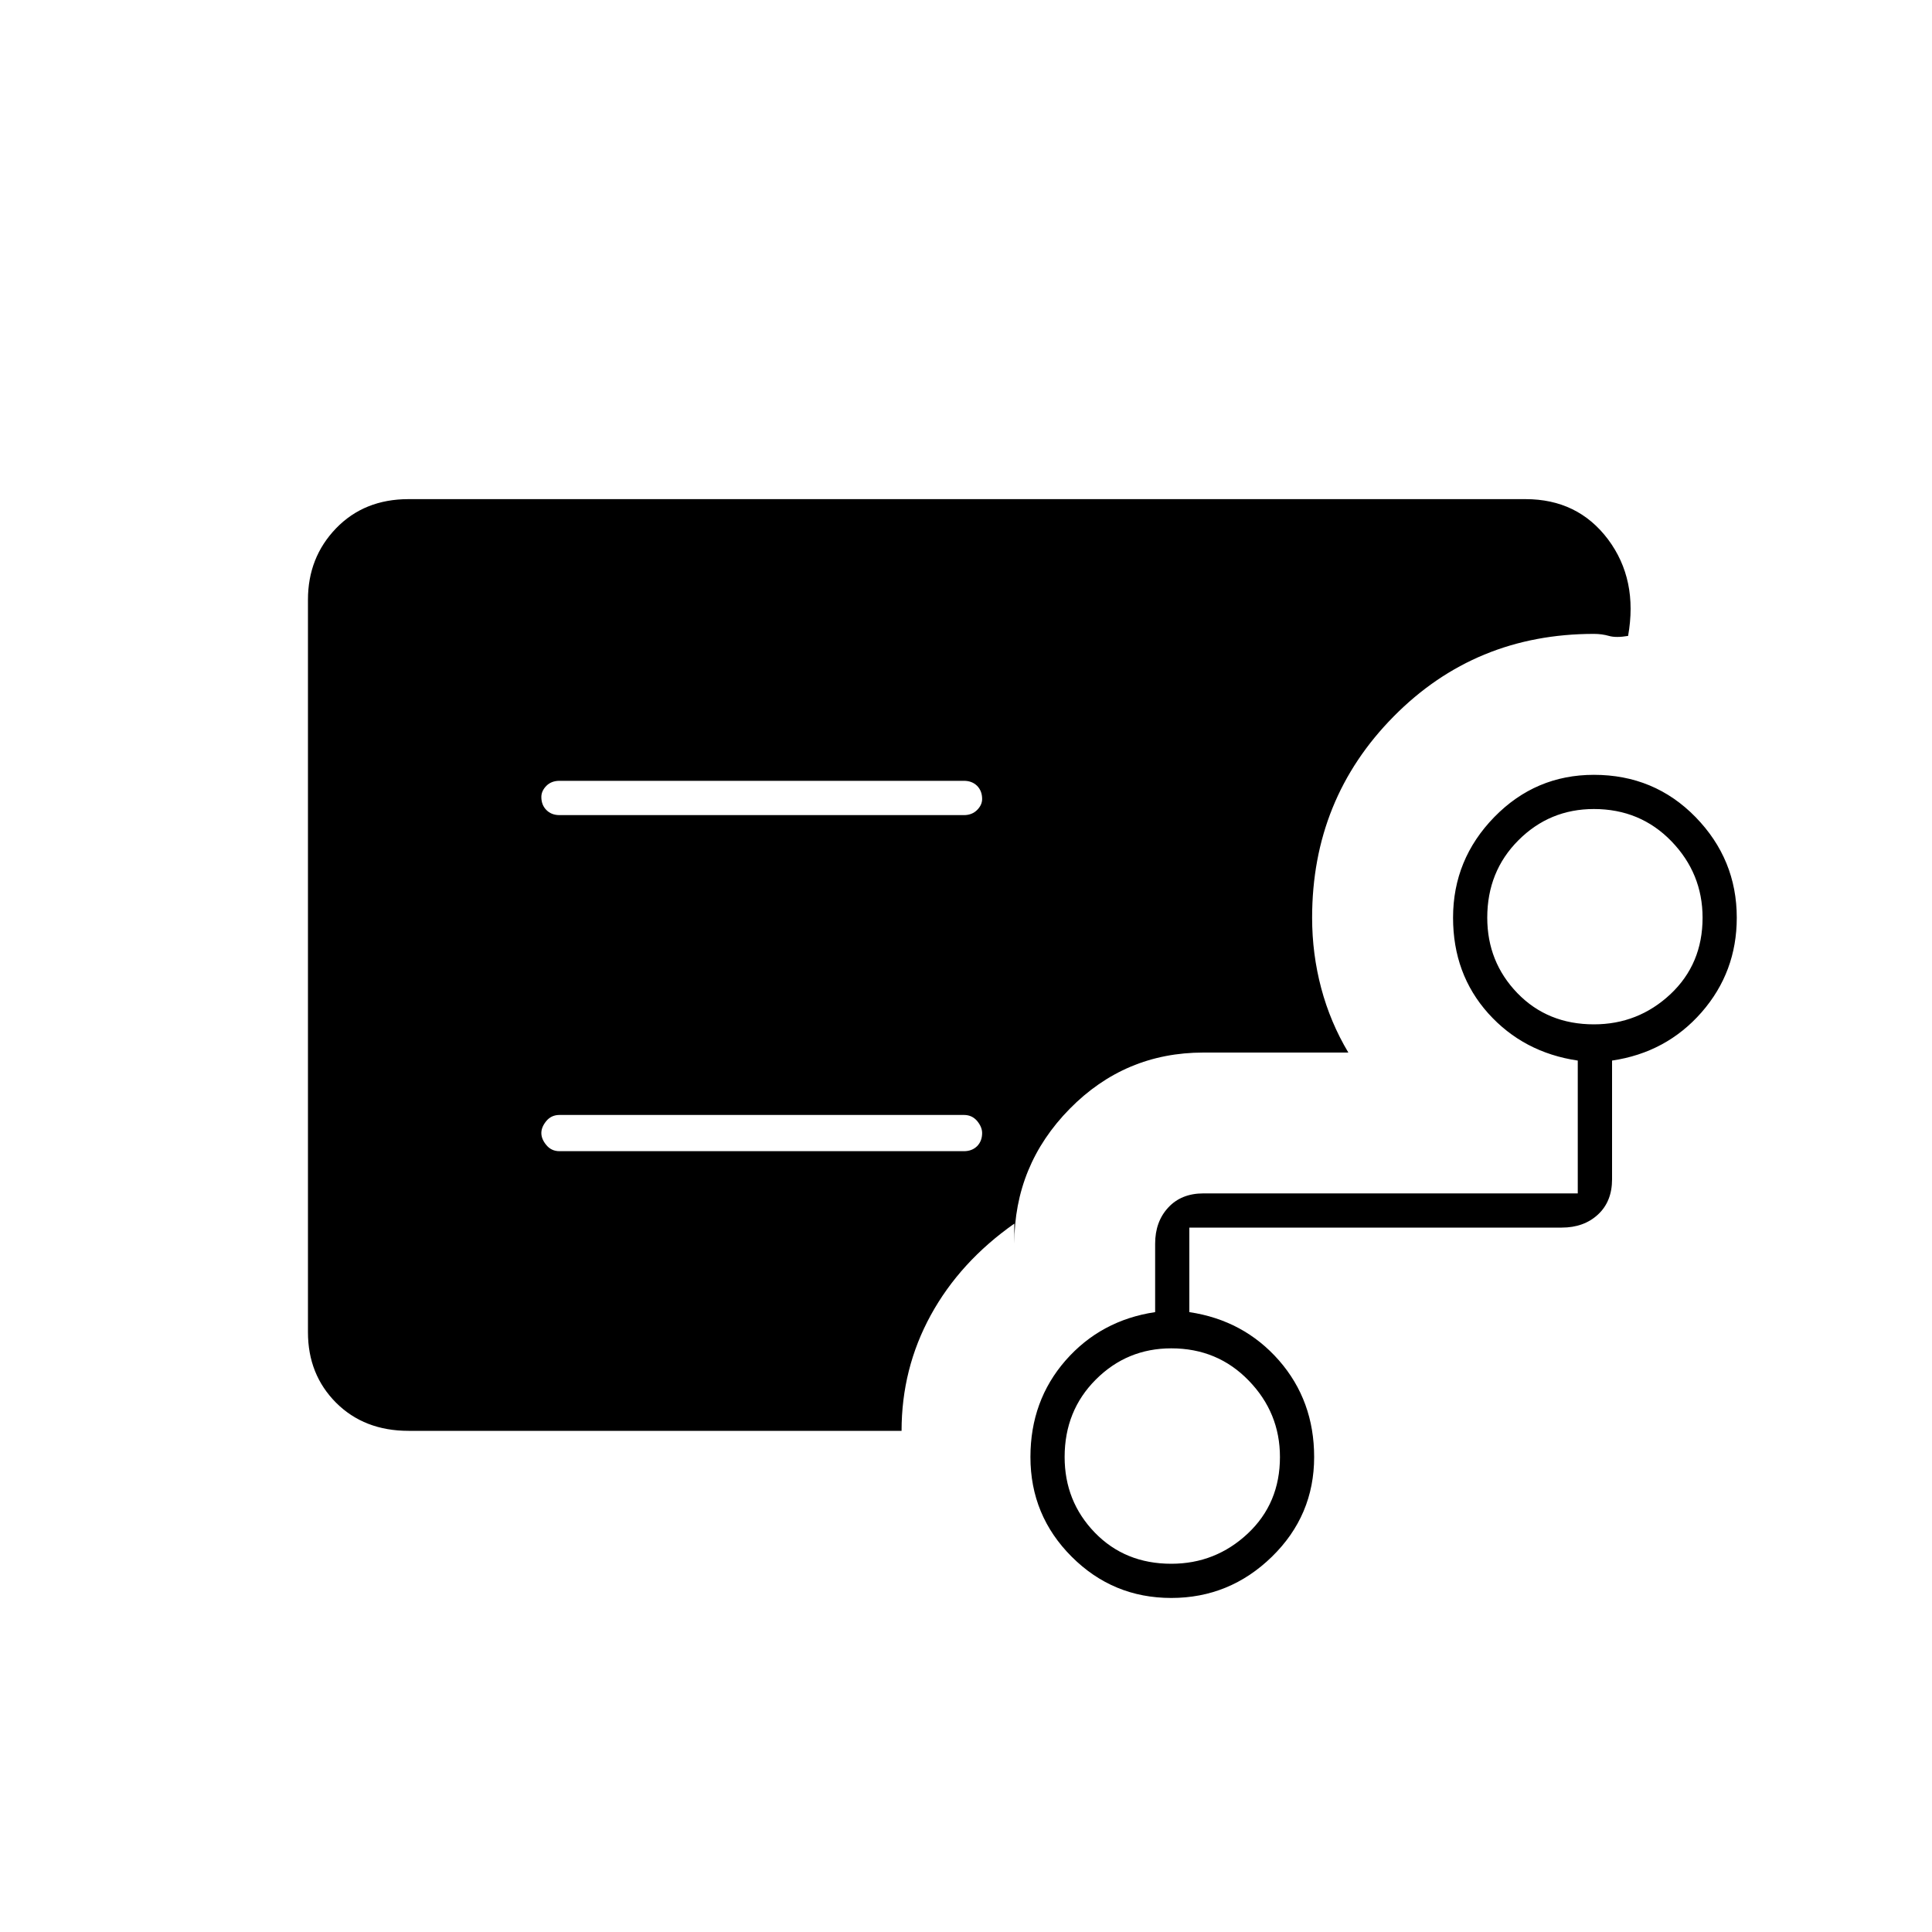 <svg xmlns="http://www.w3.org/2000/svg" height="20" width="20"><path d="M5.792 8.438h4.187q.083 0 .136-.053.052-.052.052-.114 0-.083-.052-.136-.053-.052-.136-.052H5.792q-.084 0-.136.052-.052.053-.052.115 0 .083.052.135.052.053.136.053Zm-1.563 6.374q-.458 0-.75-.291-.291-.292-.291-.729V6.208q0-.437.291-.739.292-.302.75-.302h11.563q.541 0 .854.416.312.417.208 1-.125.021-.198 0-.073-.021-.156-.021-1.229 0-2.073.855-.844.854-.844 2.083 0 .375.094.729t.281.667h-1.5q-.812 0-1.385.583t-.573 1.396v-.208q-.562.395-.865.948-.302.552-.302 1.197Zm7.896 1.376q.458 0 .792-.313.333-.313.333-.792 0-.458-.323-.791-.323-.334-.802-.334-.458 0-.781.323t-.323.802q0 .459.312.782.313.323.792.323Zm4.375-5.584q.458 0 .792-.312.333-.313.333-.792 0-.458-.323-.792-.323-.333-.802-.333-.458 0-.781.323t-.323.802q0 .458.312.781.313.323.792.323Zm-4.375 5.938q-.604 0-1.031-.427-.427-.427-.427-1.032 0-.583.364-1 .365-.416.927-.5v-.708q0-.229.136-.375.135-.146.364-.146h3.875v-1.375q-.562-.083-.927-.489-.364-.407-.364-.99 0-.604.427-1.042.427-.437 1.031-.437.625 0 1.052.437.427.438.427 1.042 0 .562-.364.979-.365.417-.927.5v1.229q0 .23-.146.365-.146.135-.375.135h-3.855v.875q.563.084.928.5.364.417.364 1 0 .605-.437 1.032-.438.427-1.042.427Zm-2.146-4.625q.083 0 .136-.052.052-.053.052-.136 0-.062-.052-.125-.053-.062-.136-.062H5.792q-.084 0-.136.062-.052.063-.052.125 0 .063.052.125.052.063.136.063Z"/></svg>